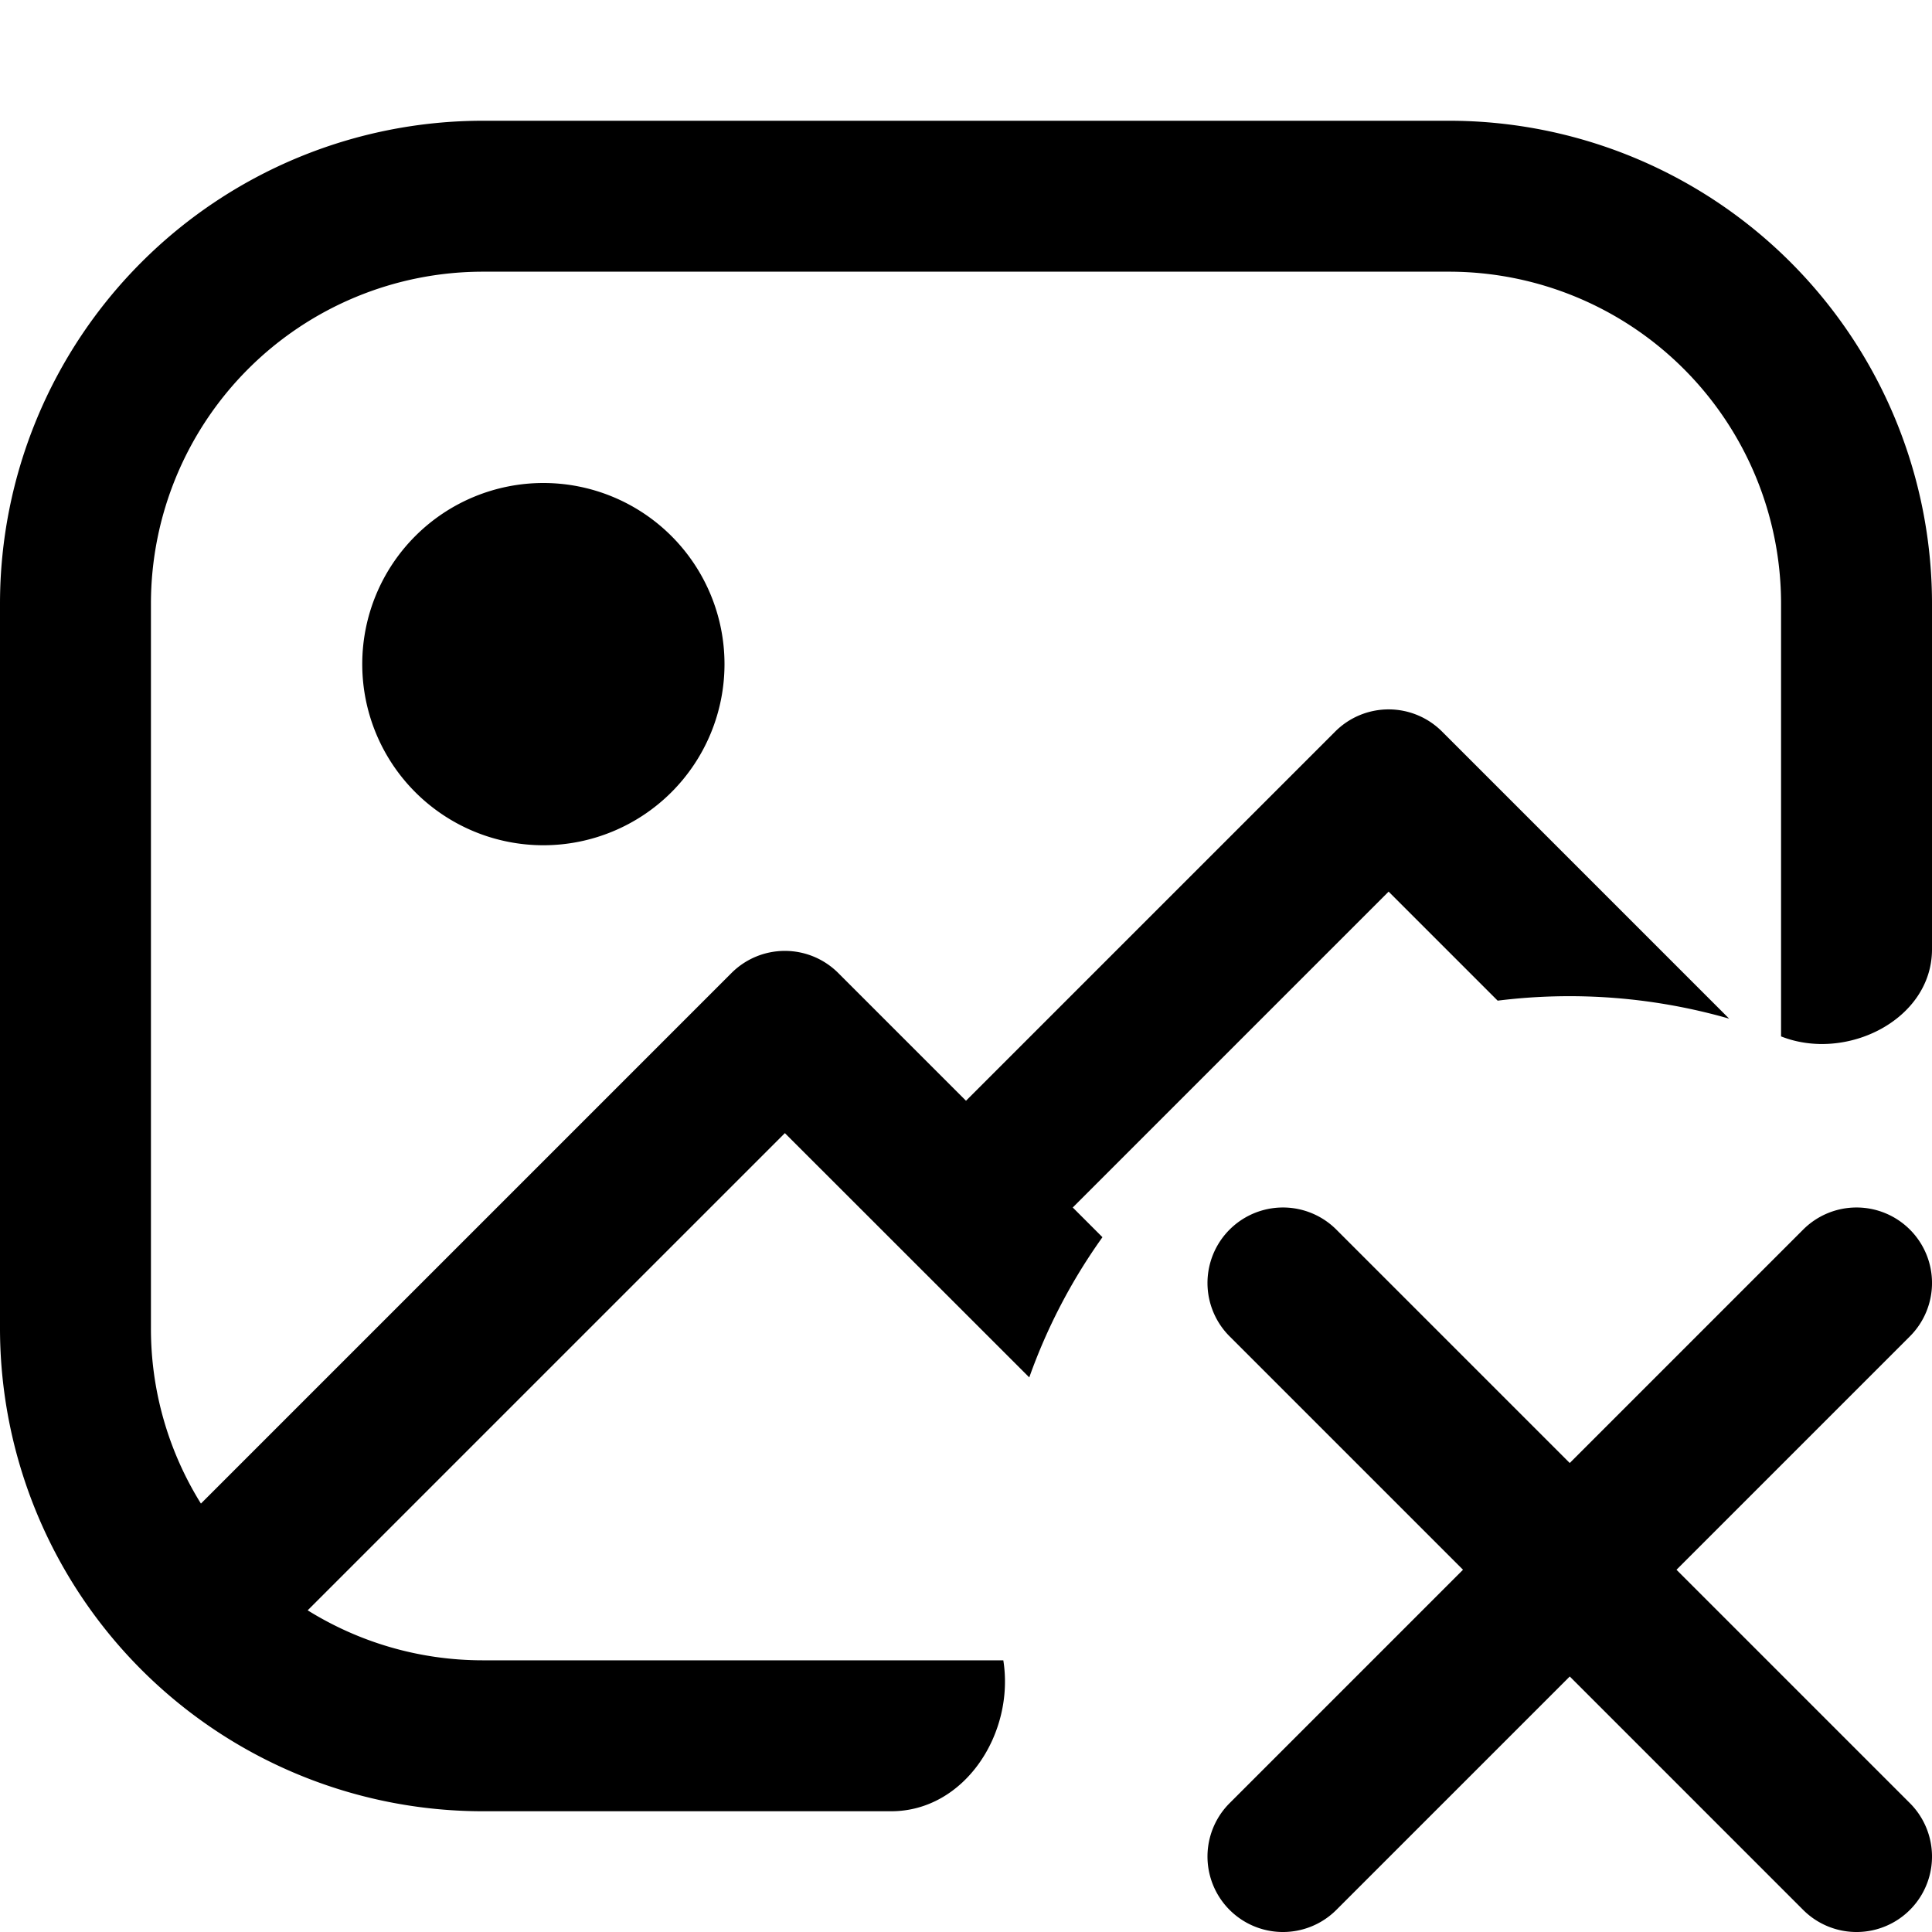 <svg fill="none" viewBox="0 0 16 16" xmlns="http://www.w3.org/2000/svg">
  <g fill="#000" clip-path="url(#Image-Missing-16_svg__a)">
    <path d="M4 1a4 4 0 0 0-4 4v6a4 4 0 0 0 4 4h3.38c.61 0 1.025-.646.929-1.25H4c-.533 0-1.03-.152-1.452-.414L6.5 9.384l2.024 2.023a4.7 4.7 0 0 1 .606-1.161L8.884 10 11.5 7.384l.903.903a4.795 4.795 0 0 1 1.917.149l-2.378-2.378a.625.625 0 0 0-.884 0L8 9.116 6.942 8.058a.625.625 0 0 0-.884 0l-4.394 4.394A2.737 2.737 0 0 1 1.25 11V5A2.75 2.75 0 0 1 4 2.25h8A2.75 2.75 0 0 1 14.75 5v3.583c.541.214 1.25-.139 1.25-.721V5a4 4 0 0 0-4-4H4Z"/>
    <path d="M4.5 7a1.5 1.5 0 1 0 0-3 1.5 1.5 0 0 0 0 3Zm11.317 3.183a.625.625 0 0 0-.884 0L13 12.116l-1.933-1.933a.625.625 0 1 0-.884.884L12.116 13l-1.933 1.933a.625.625 0 1 0 .884.884L13 13.884l1.933 1.933a.625.625 0 1 0 .884-.884L13.884 13l1.933-1.933a.625.625 0 0 0 0-.884Z"/>
  </g>
  <defs>
    <clipPath id="Image-Missing-16_svg__a">
      <path fill="#fff" d="M0 0h16v16H0z"/>
    </clipPath>
  </defs>
</svg>
